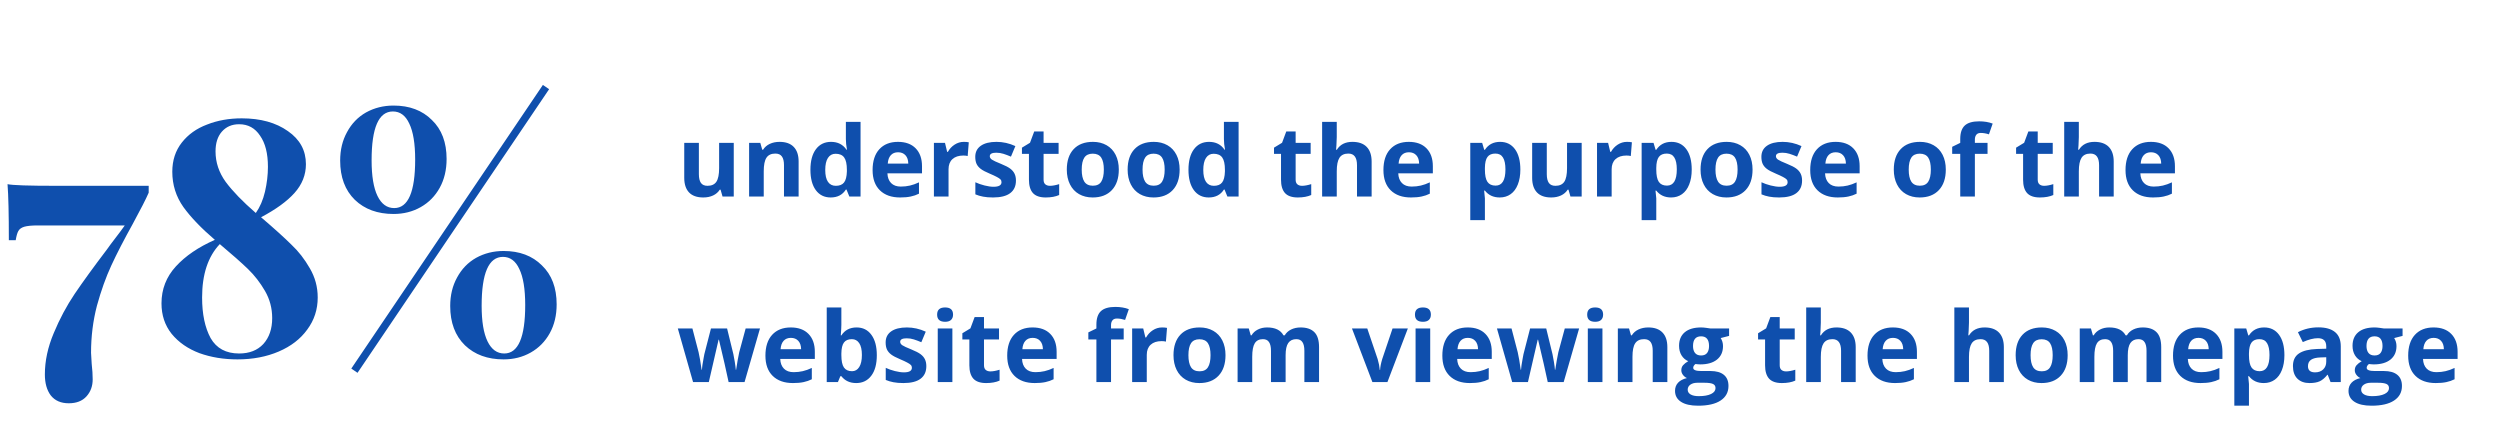 <svg width="458" height="80" viewBox="0 0 458 80" fill="none" xmlns="http://www.w3.org/2000/svg">
<path d="M27.24 35.3C26.76 36.42 25.78 38.34 24.3 41.06C22.7 43.94 21.4 46.46 20.4 48.62C19.4 50.78 18.52 53.24 17.76 56C17.04 58.76 16.68 61.64 16.68 64.64L16.8 66.68C16.92 67.72 16.98 68.66 16.98 69.5C16.98 70.74 16.6 71.78 15.84 72.62C15.08 73.46 14 73.88 12.6 73.88C11.16 73.88 10.06 73.4 9.3 72.44C8.58 71.48 8.22 70.2 8.22 68.6C8.22 66.12 8.76 63.6 9.84 61.04C10.92 58.44 12.2 56.04 13.68 53.84C15.2 51.6 17.16 48.9 19.56 45.74C20.04 45.06 20.56 44.36 21.12 43.64C21.68 42.92 22.26 42.14 22.86 41.3H6.9C5.82 41.3 5 41.38 4.44 41.54C3.92 41.7 3.56 41.96 3.36 42.32C3.16 42.68 3 43.24 2.88 44H1.62C1.62 39.2 1.54 35.78 1.38 33.74C2.26 33.94 5.24 34.04 10.32 34.04H27.24V35.3ZM47.825 39.8C50.305 41.92 52.165 43.6 53.405 44.84C54.685 46.04 55.805 47.48 56.765 49.16C57.725 50.8 58.205 52.58 58.205 54.5C58.205 56.7 57.565 58.66 56.285 60.38C55.045 62.1 53.305 63.44 51.065 64.4C48.825 65.36 46.305 65.84 43.505 65.84C40.985 65.84 38.665 65.46 36.545 64.7C34.425 63.9 32.725 62.72 31.445 61.16C30.205 59.6 29.585 57.74 29.585 55.58C29.585 52.98 30.465 50.72 32.225 48.8C33.985 46.88 36.365 45.26 39.365 43.94C36.885 41.82 34.965 39.82 33.605 37.94C32.245 36.02 31.565 33.86 31.565 31.46C31.565 29.38 32.145 27.6 33.305 26.12C34.465 24.64 36.005 23.54 37.925 22.82C39.845 22.06 41.965 21.68 44.285 21.68C47.725 21.68 50.545 22.46 52.745 24.02C54.945 25.54 56.045 27.56 56.045 30.08C56.045 32.04 55.345 33.8 53.945 35.36C52.585 36.88 50.545 38.36 47.825 39.8ZM43.805 22.76C42.485 22.76 41.425 23.22 40.625 24.14C39.865 25.02 39.485 26.22 39.485 27.74C39.485 29.74 40.105 31.6 41.345 33.32C42.625 35.04 44.465 36.94 46.865 39.02C47.625 37.94 48.185 36.64 48.545 35.12C48.905 33.56 49.085 32.04 49.085 30.56C49.085 28.12 48.605 26.22 47.645 24.86C46.725 23.46 45.445 22.76 43.805 22.76ZM43.805 64.76C45.685 64.76 47.165 64.18 48.245 63.02C49.325 61.82 49.865 60.24 49.865 58.28C49.865 56.48 49.425 54.82 48.545 53.3C47.665 51.78 46.625 50.44 45.425 49.28C44.225 48.12 42.505 46.6 40.265 44.72C38.105 47 37.025 50.26 37.025 54.5C37.025 57.54 37.545 60.02 38.585 61.94C39.665 63.82 41.405 64.76 43.805 64.76ZM100.598 16.34L65.498 68.3L64.358 67.52L99.457 15.56L100.598 16.34ZM72.097 19.34C75.017 19.34 77.358 20.22 79.118 21.98C80.918 23.7 81.817 26.08 81.817 29.12C81.817 31.12 81.397 32.88 80.558 34.4C79.718 35.92 78.558 37.1 77.078 37.94C75.597 38.78 73.938 39.2 72.097 39.2C69.177 39.2 66.817 38.34 65.017 36.62C63.218 34.86 62.318 32.46 62.318 29.42C62.318 27.46 62.737 25.72 63.578 24.2C64.418 22.64 65.578 21.44 67.058 20.6C68.578 19.76 70.257 19.34 72.097 19.34ZM71.978 20.42C69.377 20.42 68.078 23.4 68.078 29.36C68.078 32.24 68.438 34.42 69.157 35.9C69.877 37.38 70.897 38.12 72.218 38.12C74.778 38.12 76.058 35.16 76.058 29.24C76.058 26.32 75.698 24.12 74.978 22.64C74.297 21.16 73.297 20.42 71.978 20.42ZM92.257 45.98C95.177 45.98 97.517 46.86 99.278 48.62C101.078 50.34 101.978 52.72 101.978 55.76C101.978 57.76 101.558 59.52 100.718 61.04C99.877 62.56 98.718 63.74 97.237 64.58C95.757 65.42 94.097 65.84 92.257 65.84C89.338 65.84 86.978 64.98 85.177 63.26C83.377 61.5 82.478 59.1 82.478 56.06C82.478 54.1 82.897 52.36 83.737 50.84C84.578 49.28 85.737 48.08 87.218 47.24C88.737 46.4 90.418 45.98 92.257 45.98ZM92.138 47.06C89.537 47.06 88.237 50.04 88.237 56C88.237 58.88 88.597 61.06 89.317 62.54C90.037 64.02 91.058 64.76 92.377 64.76C94.938 64.76 96.218 61.8 96.218 55.88C96.218 52.96 95.858 50.76 95.138 49.28C94.457 47.8 93.457 47.06 92.138 47.06Z" fill="#0F4FAD"/>
<path d="M132.367 36L132.007 34.743H131.866C131.579 35.2 131.172 35.555 130.645 35.807C130.117 36.053 129.517 36.176 128.843 36.176C127.688 36.176 126.818 35.868 126.232 35.253C125.646 34.632 125.354 33.741 125.354 32.581V26.174H128.034V31.913C128.034 32.622 128.16 33.155 128.412 33.513C128.664 33.864 129.065 34.04 129.616 34.04C130.366 34.04 130.908 33.791 131.242 33.293C131.576 32.789 131.743 31.957 131.743 30.797V26.174H134.424V36H132.367ZM146.307 36H143.626V30.261C143.626 29.552 143.5 29.021 143.248 28.67C142.996 28.312 142.595 28.134 142.044 28.134C141.294 28.134 140.752 28.386 140.418 28.89C140.084 29.388 139.917 30.217 139.917 31.377V36H137.236V26.174H139.284L139.645 27.431H139.794C140.093 26.956 140.503 26.599 141.024 26.358C141.552 26.112 142.149 25.989 142.817 25.989C143.96 25.989 144.827 26.3 145.419 26.921C146.011 27.536 146.307 28.427 146.307 29.593V36ZM152.178 36.176C151.023 36.176 150.115 35.727 149.453 34.831C148.797 33.935 148.469 32.692 148.469 31.105C148.469 29.493 148.803 28.239 149.471 27.343C150.145 26.44 151.07 25.989 152.248 25.989C153.484 25.989 154.428 26.47 155.078 27.431H155.166C155.031 26.698 154.964 26.045 154.964 25.471V22.324H157.653V36H155.597L155.078 34.726H154.964C154.354 35.692 153.426 36.176 152.178 36.176ZM153.118 34.04C153.804 34.04 154.305 33.841 154.621 33.442C154.943 33.044 155.119 32.367 155.148 31.412V31.122C155.148 30.067 154.984 29.311 154.656 28.855C154.334 28.398 153.807 28.169 153.074 28.169C152.477 28.169 152.011 28.424 151.677 28.934C151.349 29.438 151.185 30.173 151.185 31.14C151.185 32.106 151.352 32.833 151.686 33.319C152.02 33.8 152.497 34.04 153.118 34.04ZM164.526 27.896C163.958 27.896 163.513 28.078 163.19 28.441C162.868 28.799 162.684 29.309 162.637 29.971H166.398C166.387 29.309 166.214 28.799 165.88 28.441C165.546 28.078 165.095 27.896 164.526 27.896ZM164.904 36.176C163.322 36.176 162.086 35.739 161.195 34.866C160.305 33.993 159.859 32.757 159.859 31.157C159.859 29.511 160.27 28.239 161.09 27.343C161.916 26.44 163.056 25.989 164.509 25.989C165.897 25.989 166.979 26.385 167.752 27.176C168.525 27.967 168.912 29.06 168.912 30.454V31.755H162.575C162.604 32.517 162.83 33.111 163.252 33.539C163.674 33.967 164.266 34.181 165.027 34.181C165.619 34.181 166.179 34.119 166.706 33.996C167.233 33.873 167.784 33.677 168.358 33.407V35.481C167.89 35.716 167.389 35.889 166.855 36C166.322 36.117 165.672 36.176 164.904 36.176ZM176.576 25.989C176.939 25.989 177.241 26.016 177.481 26.068L177.279 28.582C177.062 28.523 176.799 28.494 176.488 28.494C175.633 28.494 174.965 28.714 174.484 29.153C174.01 29.593 173.772 30.208 173.772 30.999V36H171.092V26.174H173.122L173.518 27.826H173.649C173.954 27.275 174.364 26.833 174.88 26.499C175.401 26.159 175.967 25.989 176.576 25.989ZM186.121 33.082C186.121 34.09 185.77 34.857 185.066 35.385C184.369 35.912 183.323 36.176 181.929 36.176C181.214 36.176 180.604 36.126 180.101 36.026C179.597 35.933 179.125 35.792 178.686 35.605V33.39C179.184 33.624 179.743 33.82 180.364 33.978C180.991 34.137 181.542 34.216 182.017 34.216C182.989 34.216 183.476 33.935 183.476 33.372C183.476 33.161 183.411 32.991 183.282 32.862C183.153 32.727 182.931 32.578 182.614 32.414C182.298 32.244 181.876 32.048 181.349 31.825C180.593 31.509 180.036 31.216 179.679 30.946C179.327 30.677 179.069 30.369 178.905 30.023C178.747 29.672 178.668 29.241 178.668 28.731C178.668 27.858 179.005 27.185 179.679 26.71C180.358 26.23 181.319 25.989 182.562 25.989C183.745 25.989 184.896 26.247 186.016 26.763L185.207 28.696C184.715 28.485 184.255 28.312 183.827 28.178C183.399 28.043 182.963 27.976 182.518 27.976C181.727 27.976 181.331 28.189 181.331 28.617C181.331 28.857 181.457 29.065 181.709 29.241C181.967 29.417 182.526 29.678 183.388 30.023C184.155 30.334 184.718 30.624 185.075 30.894C185.433 31.163 185.696 31.474 185.866 31.825C186.036 32.177 186.121 32.596 186.121 33.082ZM192.353 34.04C192.821 34.04 193.384 33.938 194.04 33.732V35.727C193.372 36.026 192.552 36.176 191.579 36.176C190.507 36.176 189.725 35.906 189.232 35.367C188.746 34.822 188.503 34.008 188.503 32.924V28.186H187.22V27.053L188.696 26.156L189.47 24.082H191.184V26.174H193.935V28.186H191.184V32.924C191.184 33.305 191.289 33.586 191.5 33.768C191.717 33.949 192.001 34.04 192.353 34.04ZM198.171 31.069C198.171 32.042 198.329 32.777 198.646 33.275C198.968 33.773 199.489 34.023 200.21 34.023C200.925 34.023 201.438 33.776 201.748 33.284C202.064 32.786 202.223 32.048 202.223 31.069C202.223 30.097 202.064 29.367 201.748 28.881C201.432 28.395 200.913 28.151 200.192 28.151C199.478 28.151 198.962 28.395 198.646 28.881C198.329 29.361 198.171 30.091 198.171 31.069ZM204.965 31.069C204.965 32.669 204.543 33.92 203.699 34.822C202.855 35.725 201.681 36.176 200.175 36.176C199.231 36.176 198.399 35.971 197.679 35.56C196.958 35.145 196.404 34.55 196.018 33.776C195.631 33.003 195.438 32.101 195.438 31.069C195.438 29.464 195.856 28.216 196.694 27.325C197.532 26.435 198.71 25.989 200.228 25.989C201.171 25.989 202.003 26.194 202.724 26.605C203.444 27.015 203.998 27.604 204.385 28.371C204.771 29.139 204.965 30.038 204.965 31.069ZM209.315 31.069C209.315 32.042 209.474 32.777 209.79 33.275C210.112 33.773 210.634 34.023 211.354 34.023C212.069 34.023 212.582 33.776 212.893 33.284C213.209 32.786 213.367 32.048 213.367 31.069C213.367 30.097 213.209 29.367 212.893 28.881C212.576 28.395 212.058 28.151 211.337 28.151C210.622 28.151 210.106 28.395 209.79 28.881C209.474 29.361 209.315 30.091 209.315 31.069ZM216.109 31.069C216.109 32.669 215.688 33.92 214.844 34.822C214 35.725 212.825 36.176 211.319 36.176C210.376 36.176 209.544 35.971 208.823 35.56C208.103 35.145 207.549 34.55 207.162 33.776C206.775 33.003 206.582 32.101 206.582 31.069C206.582 29.464 207.001 28.216 207.839 27.325C208.677 26.435 209.854 25.989 211.372 25.989C212.315 25.989 213.147 26.194 213.868 26.605C214.589 27.015 215.143 27.604 215.529 28.371C215.916 29.139 216.109 30.038 216.109 31.069ZM221.436 36.176C220.281 36.176 219.373 35.727 218.711 34.831C218.055 33.935 217.727 32.692 217.727 31.105C217.727 29.493 218.061 28.239 218.729 27.343C219.402 26.44 220.328 25.989 221.506 25.989C222.742 25.989 223.686 26.47 224.336 27.431H224.424C224.289 26.698 224.222 26.045 224.222 25.471V22.324H226.911V36H224.854L224.336 34.726H224.222C223.612 35.692 222.684 36.176 221.436 36.176ZM222.376 34.04C223.062 34.04 223.562 33.841 223.879 33.442C224.201 33.044 224.377 32.367 224.406 31.412V31.122C224.406 30.067 224.242 29.311 223.914 28.855C223.592 28.398 223.064 28.169 222.332 28.169C221.734 28.169 221.269 28.424 220.935 28.934C220.606 29.438 220.442 30.173 220.442 31.14C220.442 32.106 220.609 32.833 220.943 33.319C221.277 33.8 221.755 34.04 222.376 34.04ZM238.53 34.04C238.999 34.04 239.562 33.938 240.218 33.732V35.727C239.55 36.026 238.729 36.176 237.757 36.176C236.685 36.176 235.902 35.906 235.41 35.367C234.924 34.822 234.681 34.008 234.681 32.924V28.186H233.397V27.053L234.874 26.156L235.647 24.082H237.361V26.174H240.112V28.186H237.361V32.924C237.361 33.305 237.467 33.586 237.678 33.768C237.895 33.949 238.179 34.04 238.53 34.04ZM251.283 36H248.603V30.261C248.603 28.843 248.075 28.134 247.021 28.134C246.271 28.134 245.729 28.389 245.395 28.898C245.061 29.408 244.894 30.234 244.894 31.377V36H242.213V22.324H244.894V25.11C244.894 25.327 244.873 25.837 244.832 26.64L244.771 27.431H244.911C245.509 26.47 246.458 25.989 247.759 25.989C248.913 25.989 249.789 26.3 250.387 26.921C250.984 27.542 251.283 28.433 251.283 29.593V36ZM258.112 27.896C257.544 27.896 257.099 28.078 256.776 28.441C256.454 28.799 256.27 29.309 256.223 29.971H259.984C259.973 29.309 259.8 28.799 259.466 28.441C259.132 28.078 258.681 27.896 258.112 27.896ZM258.49 36.176C256.908 36.176 255.672 35.739 254.781 34.866C253.891 33.993 253.445 32.757 253.445 31.157C253.445 29.511 253.855 28.239 254.676 27.343C255.502 26.44 256.642 25.989 258.095 25.989C259.483 25.989 260.564 26.385 261.338 27.176C262.111 27.967 262.498 29.06 262.498 30.454V31.755H256.161C256.19 32.517 256.416 33.111 256.838 33.539C257.26 33.967 257.852 34.181 258.613 34.181C259.205 34.181 259.765 34.119 260.292 33.996C260.819 33.873 261.37 33.677 261.944 33.407V35.481C261.476 35.716 260.975 35.889 260.441 36C259.908 36.117 259.258 36.176 258.49 36.176ZM274.75 36.176C273.596 36.176 272.69 35.757 272.034 34.919H271.894C271.987 35.739 272.034 36.214 272.034 36.343V40.324H269.354V26.174H271.533L271.911 27.448H272.034C272.661 26.476 273.59 25.989 274.82 25.989C275.98 25.989 276.889 26.438 277.545 27.334C278.201 28.23 278.529 29.476 278.529 31.069C278.529 32.118 278.374 33.029 278.063 33.803C277.759 34.576 277.322 35.165 276.754 35.569C276.186 35.974 275.518 36.176 274.75 36.176ZM273.959 28.134C273.297 28.134 272.813 28.339 272.509 28.749C272.204 29.153 272.046 29.824 272.034 30.762V31.052C272.034 32.106 272.189 32.862 272.5 33.319C272.816 33.776 273.314 34.005 273.994 34.005C275.195 34.005 275.796 33.015 275.796 31.034C275.796 30.067 275.646 29.344 275.348 28.863C275.055 28.377 274.592 28.134 273.959 28.134ZM287.705 36L287.345 34.743H287.204C286.917 35.2 286.51 35.555 285.982 35.807C285.455 36.053 284.854 36.176 284.181 36.176C283.026 36.176 282.156 35.868 281.57 35.253C280.984 34.632 280.691 33.741 280.691 32.581V26.174H283.372V31.913C283.372 32.622 283.498 33.155 283.75 33.513C284.002 33.864 284.403 34.04 284.954 34.04C285.704 34.04 286.246 33.791 286.58 33.293C286.914 32.789 287.081 31.957 287.081 30.797V26.174H289.762V36H287.705ZM298.059 25.989C298.422 25.989 298.724 26.016 298.964 26.068L298.762 28.582C298.545 28.523 298.281 28.494 297.971 28.494C297.115 28.494 296.447 28.714 295.967 29.153C295.492 29.593 295.255 30.208 295.255 30.999V36H292.574V26.174H294.604L295 27.826H295.132C295.437 27.275 295.847 26.833 296.362 26.499C296.884 26.159 297.449 25.989 298.059 25.989ZM306.145 36.176C304.99 36.176 304.085 35.757 303.429 34.919H303.288C303.382 35.739 303.429 36.214 303.429 36.343V40.324H300.748V26.174H302.928L303.306 27.448H303.429C304.056 26.476 304.984 25.989 306.215 25.989C307.375 25.989 308.283 26.438 308.939 27.334C309.596 28.23 309.924 29.476 309.924 31.069C309.924 32.118 309.769 33.029 309.458 33.803C309.153 34.576 308.717 35.165 308.148 35.569C307.58 35.974 306.912 36.176 306.145 36.176ZM305.354 28.134C304.691 28.134 304.208 28.339 303.903 28.749C303.599 29.153 303.44 29.824 303.429 30.762V31.052C303.429 32.106 303.584 32.862 303.895 33.319C304.211 33.776 304.709 34.005 305.389 34.005C306.59 34.005 307.19 33.015 307.19 31.034C307.19 30.067 307.041 29.344 306.742 28.863C306.449 28.377 305.986 28.134 305.354 28.134ZM314.274 31.069C314.274 32.042 314.433 32.777 314.749 33.275C315.071 33.773 315.593 34.023 316.313 34.023C317.028 34.023 317.541 33.776 317.852 33.284C318.168 32.786 318.326 32.048 318.326 31.069C318.326 30.097 318.168 29.367 317.852 28.881C317.535 28.395 317.017 28.151 316.296 28.151C315.581 28.151 315.065 28.395 314.749 28.881C314.433 29.361 314.274 30.091 314.274 31.069ZM321.068 31.069C321.068 32.669 320.646 33.92 319.803 34.822C318.959 35.725 317.784 36.176 316.278 36.176C315.335 36.176 314.503 35.971 313.782 35.56C313.062 35.145 312.508 34.55 312.121 33.776C311.734 33.003 311.541 32.101 311.541 31.069C311.541 29.464 311.96 28.216 312.798 27.325C313.636 26.435 314.813 25.989 316.331 25.989C317.274 25.989 318.106 26.194 318.827 26.605C319.548 27.015 320.102 27.604 320.488 28.371C320.875 29.139 321.068 30.038 321.068 31.069ZM330.139 33.082C330.139 34.09 329.787 34.857 329.084 35.385C328.387 35.912 327.341 36.176 325.946 36.176C325.231 36.176 324.622 36.126 324.118 36.026C323.614 35.933 323.143 35.792 322.703 35.605V33.39C323.201 33.624 323.761 33.82 324.382 33.978C325.009 34.137 325.56 34.216 326.034 34.216C327.007 34.216 327.493 33.935 327.493 33.372C327.493 33.161 327.429 32.991 327.3 32.862C327.171 32.727 326.948 32.578 326.632 32.414C326.315 32.244 325.894 32.048 325.366 31.825C324.61 31.509 324.054 31.216 323.696 30.946C323.345 30.677 323.087 30.369 322.923 30.023C322.765 29.672 322.686 29.241 322.686 28.731C322.686 27.858 323.022 27.185 323.696 26.71C324.376 26.23 325.337 25.989 326.579 25.989C327.763 25.989 328.914 26.247 330.033 26.763L329.225 28.696C328.732 28.485 328.272 28.312 327.845 28.178C327.417 28.043 326.98 27.976 326.535 27.976C325.744 27.976 325.349 28.189 325.349 28.617C325.349 28.857 325.475 29.065 325.727 29.241C325.984 29.417 326.544 29.678 327.405 30.023C328.173 30.334 328.735 30.624 329.093 30.894C329.45 31.163 329.714 31.474 329.884 31.825C330.054 32.177 330.139 32.596 330.139 33.082ZM336.3 27.896C335.731 27.896 335.286 28.078 334.964 28.441C334.642 28.799 334.457 29.309 334.41 29.971H338.172C338.16 29.309 337.987 28.799 337.653 28.441C337.319 28.078 336.868 27.896 336.3 27.896ZM336.678 36.176C335.096 36.176 333.859 35.739 332.969 34.866C332.078 33.993 331.633 32.757 331.633 31.157C331.633 29.511 332.043 28.239 332.863 27.343C333.689 26.44 334.829 25.989 336.282 25.989C337.671 25.989 338.752 26.385 339.525 27.176C340.299 27.967 340.686 29.06 340.686 30.454V31.755H334.349C334.378 32.517 334.604 33.111 335.025 33.539C335.447 33.967 336.039 34.181 336.801 34.181C337.393 34.181 337.952 34.119 338.479 33.996C339.007 33.873 339.558 33.677 340.132 33.407V35.481C339.663 35.716 339.162 35.889 338.629 36C338.096 36.117 337.445 36.176 336.678 36.176ZM349.677 31.069C349.677 32.042 349.835 32.777 350.151 33.275C350.474 33.773 350.995 34.023 351.716 34.023C352.431 34.023 352.943 33.776 353.254 33.284C353.57 32.786 353.729 32.048 353.729 31.069C353.729 30.097 353.57 29.367 353.254 28.881C352.938 28.395 352.419 28.151 351.698 28.151C350.983 28.151 350.468 28.395 350.151 28.881C349.835 29.361 349.677 30.091 349.677 31.069ZM356.471 31.069C356.471 32.669 356.049 33.92 355.205 34.822C354.361 35.725 353.187 36.176 351.681 36.176C350.737 36.176 349.905 35.971 349.185 35.56C348.464 35.145 347.91 34.55 347.523 33.776C347.137 33.003 346.943 32.101 346.943 31.069C346.943 29.464 347.362 28.216 348.2 27.325C349.038 26.435 350.216 25.989 351.733 25.989C352.677 25.989 353.509 26.194 354.229 26.605C354.95 27.015 355.504 27.604 355.891 28.371C356.277 29.139 356.471 30.038 356.471 31.069ZM364.117 28.186H361.797V36H359.116V28.186H357.64V26.895L359.116 26.174V25.453C359.116 24.334 359.392 23.517 359.942 23.001C360.493 22.485 361.375 22.227 362.588 22.227C363.514 22.227 364.337 22.365 365.058 22.641L364.372 24.609C363.833 24.439 363.335 24.355 362.878 24.355C362.497 24.355 362.222 24.469 362.052 24.697C361.882 24.92 361.797 25.207 361.797 25.559V26.174H364.117V28.186ZM374.479 34.04C374.948 34.04 375.511 33.938 376.167 33.732V35.727C375.499 36.026 374.679 36.176 373.706 36.176C372.634 36.176 371.852 35.906 371.359 35.367C370.873 34.822 370.63 34.008 370.63 32.924V28.186H369.347V27.053L370.823 26.156L371.597 24.082H373.311V26.174H376.062V28.186H373.311V32.924C373.311 33.305 373.416 33.586 373.627 33.768C373.844 33.949 374.128 34.04 374.479 34.04ZM387.232 36H384.552V30.261C384.552 28.843 384.024 28.134 382.97 28.134C382.22 28.134 381.678 28.389 381.344 28.898C381.01 29.408 380.843 30.234 380.843 31.377V36H378.162V22.324H380.843V25.11C380.843 25.327 380.822 25.837 380.781 26.64L380.72 27.431H380.86C381.458 26.47 382.407 25.989 383.708 25.989C384.862 25.989 385.738 26.3 386.336 26.921C386.934 27.542 387.232 28.433 387.232 29.593V36ZM394.062 27.896C393.493 27.896 393.048 28.078 392.726 28.441C392.403 28.799 392.219 29.309 392.172 29.971H395.934C395.922 29.309 395.749 28.799 395.415 28.441C395.081 28.078 394.63 27.896 394.062 27.896ZM394.439 36.176C392.857 36.176 391.621 35.739 390.73 34.866C389.84 33.993 389.395 32.757 389.395 31.157C389.395 29.511 389.805 28.239 390.625 27.343C391.451 26.44 392.591 25.989 394.044 25.989C395.433 25.989 396.514 26.385 397.287 27.176C398.061 27.967 398.447 29.06 398.447 30.454V31.755H392.11C392.14 32.517 392.365 33.111 392.787 33.539C393.209 33.967 393.801 34.181 394.562 34.181C395.154 34.181 395.714 34.119 396.241 33.996C396.769 33.873 397.319 33.677 397.894 33.407V35.481C397.425 35.716 396.924 35.889 396.391 36C395.857 36.117 395.207 36.176 394.439 36.176ZM133.483 70L132.728 66.564L131.708 62.222H131.646L129.854 70H126.971L124.176 60.174H126.848L127.981 64.524C128.163 65.304 128.348 66.379 128.535 67.75H128.588C128.611 67.305 128.714 66.599 128.896 65.632L129.036 64.885L130.249 60.174H133.202L134.354 64.885C134.377 65.014 134.412 65.204 134.459 65.456C134.512 65.708 134.562 65.978 134.608 66.265C134.655 66.546 134.696 66.824 134.731 67.1C134.772 67.369 134.796 67.586 134.802 67.75H134.854C134.907 67.328 135.001 66.751 135.136 66.019C135.271 65.28 135.367 64.782 135.426 64.524L136.604 60.174H139.231L136.401 70H133.483ZM144.892 61.897C144.323 61.897 143.878 62.078 143.556 62.441C143.233 62.799 143.049 63.309 143.002 63.971H146.764C146.752 63.309 146.579 62.799 146.245 62.441C145.911 62.078 145.46 61.897 144.892 61.897ZM145.27 70.176C143.688 70.176 142.451 69.739 141.561 68.866C140.67 67.993 140.225 66.757 140.225 65.157C140.225 63.511 140.635 62.239 141.455 61.343C142.281 60.44 143.421 59.989 144.874 59.989C146.263 59.989 147.344 60.385 148.117 61.176C148.891 61.967 149.277 63.06 149.277 64.454V65.755H142.94C142.97 66.517 143.195 67.111 143.617 67.539C144.039 67.967 144.631 68.181 145.393 68.181C145.984 68.181 146.544 68.119 147.071 67.996C147.599 67.873 148.149 67.677 148.724 67.407V69.481C148.255 69.716 147.754 69.889 147.221 70C146.688 70.117 146.037 70.176 145.27 70.176ZM156.924 59.989C158.084 59.989 158.992 60.443 159.648 61.352C160.305 62.254 160.633 63.493 160.633 65.069C160.633 66.692 160.293 67.949 159.613 68.84C158.939 69.731 158.02 70.176 156.854 70.176C155.699 70.176 154.794 69.757 154.138 68.919H153.953L153.505 70H151.457V56.324H154.138V59.506C154.138 59.91 154.103 60.558 154.032 61.448H154.138C154.765 60.476 155.693 59.989 156.924 59.989ZM156.062 62.134C155.4 62.134 154.917 62.339 154.612 62.749C154.308 63.153 154.149 63.824 154.138 64.762V65.052C154.138 66.106 154.293 66.862 154.604 67.319C154.92 67.776 155.418 68.005 156.098 68.005C156.648 68.005 157.085 67.753 157.407 67.249C157.735 66.739 157.899 66.001 157.899 65.034C157.899 64.067 157.735 63.344 157.407 62.863C157.079 62.377 156.631 62.134 156.062 62.134ZM169.703 67.082C169.703 68.09 169.352 68.857 168.648 69.385C167.951 69.912 166.905 70.176 165.511 70.176C164.796 70.176 164.187 70.126 163.683 70.026C163.179 69.933 162.707 69.792 162.268 69.605V67.39C162.766 67.624 163.325 67.82 163.946 67.978C164.573 68.137 165.124 68.216 165.599 68.216C166.571 68.216 167.058 67.935 167.058 67.372C167.058 67.161 166.993 66.991 166.864 66.862C166.735 66.728 166.513 66.578 166.196 66.414C165.88 66.244 165.458 66.048 164.931 65.825C164.175 65.509 163.618 65.216 163.261 64.946C162.909 64.677 162.651 64.369 162.487 64.023C162.329 63.672 162.25 63.241 162.25 62.731C162.25 61.858 162.587 61.185 163.261 60.71C163.94 60.23 164.901 59.989 166.144 59.989C167.327 59.989 168.479 60.247 169.598 60.763L168.789 62.696C168.297 62.485 167.837 62.312 167.409 62.178C166.981 62.043 166.545 61.976 166.1 61.976C165.309 61.976 164.913 62.19 164.913 62.617C164.913 62.857 165.039 63.065 165.291 63.241C165.549 63.417 166.108 63.678 166.97 64.023C167.737 64.334 168.3 64.624 168.657 64.894C169.015 65.163 169.278 65.474 169.448 65.825C169.618 66.177 169.703 66.596 169.703 67.082ZM171.681 57.634C171.681 56.761 172.167 56.324 173.14 56.324C174.112 56.324 174.599 56.761 174.599 57.634C174.599 58.05 174.476 58.375 174.229 58.609C173.989 58.838 173.626 58.952 173.14 58.952C172.167 58.952 171.681 58.513 171.681 57.634ZM174.476 70H171.795V60.174H174.476V70ZM181.437 68.04C181.905 68.04 182.468 67.938 183.124 67.732V69.728C182.456 70.026 181.636 70.176 180.663 70.176C179.591 70.176 178.809 69.906 178.316 69.367C177.83 68.822 177.587 68.008 177.587 66.924V62.187H176.304V61.053L177.78 60.156L178.554 58.082H180.268V60.174H183.019V62.187H180.268V66.924C180.268 67.305 180.373 67.586 180.584 67.768C180.801 67.949 181.085 68.04 181.437 68.04ZM189.188 61.897C188.62 61.897 188.175 62.078 187.853 62.441C187.53 62.799 187.346 63.309 187.299 63.971H191.061C191.049 63.309 190.876 62.799 190.542 62.441C190.208 62.078 189.757 61.897 189.188 61.897ZM189.566 70.176C187.984 70.176 186.748 69.739 185.857 68.866C184.967 67.993 184.521 66.757 184.521 65.157C184.521 63.511 184.932 62.239 185.752 61.343C186.578 60.44 187.718 59.989 189.171 59.989C190.56 59.989 191.641 60.385 192.414 61.176C193.188 61.967 193.574 63.06 193.574 64.454V65.755H187.237C187.267 66.517 187.492 67.111 187.914 67.539C188.336 67.967 188.928 68.181 189.689 68.181C190.281 68.181 190.841 68.119 191.368 67.996C191.896 67.873 192.446 67.677 193.021 67.407V69.481C192.552 69.716 192.051 69.889 191.518 70C190.984 70.117 190.334 70.176 189.566 70.176ZM205.861 62.187H203.541V70H200.86V62.187H199.384V60.895L200.86 60.174V59.453C200.86 58.334 201.136 57.517 201.687 57.001C202.237 56.485 203.119 56.227 204.332 56.227C205.258 56.227 206.081 56.365 206.802 56.641L206.116 58.609C205.577 58.44 205.079 58.355 204.622 58.355C204.241 58.355 203.966 58.469 203.796 58.697C203.626 58.92 203.541 59.207 203.541 59.559V60.174H205.861V62.187ZM212.893 59.989C213.256 59.989 213.558 60.016 213.798 60.068L213.596 62.582C213.379 62.523 213.115 62.494 212.805 62.494C211.949 62.494 211.281 62.714 210.801 63.153C210.326 63.593 210.089 64.208 210.089 64.999V70H207.408V60.174H209.438L209.834 61.826H209.966C210.271 61.275 210.681 60.833 211.196 60.499C211.718 60.159 212.283 59.989 212.893 59.989ZM217.718 65.069C217.718 66.042 217.876 66.777 218.192 67.275C218.515 67.773 219.036 68.022 219.757 68.022C220.472 68.022 220.984 67.776 221.295 67.284C221.611 66.786 221.77 66.048 221.77 65.069C221.77 64.097 221.611 63.367 221.295 62.881C220.979 62.395 220.46 62.151 219.739 62.151C219.024 62.151 218.509 62.395 218.192 62.881C217.876 63.361 217.718 64.091 217.718 65.069ZM224.512 65.069C224.512 66.669 224.09 67.92 223.246 68.822C222.402 69.725 221.228 70.176 219.722 70.176C218.778 70.176 217.946 69.971 217.226 69.561C216.505 69.144 215.951 68.55 215.564 67.776C215.178 67.003 214.984 66.101 214.984 65.069C214.984 63.464 215.403 62.216 216.241 61.325C217.079 60.435 218.257 59.989 219.774 59.989C220.718 59.989 221.55 60.194 222.271 60.605C222.991 61.015 223.545 61.603 223.932 62.371C224.318 63.139 224.512 64.038 224.512 65.069ZM235.524 70H232.844V64.261C232.844 63.552 232.724 63.022 232.483 62.67C232.249 62.312 231.877 62.134 231.367 62.134C230.682 62.134 230.184 62.386 229.873 62.89C229.562 63.394 229.407 64.223 229.407 65.377V70H226.727V60.174H228.774L229.135 61.431H229.284C229.548 60.98 229.929 60.628 230.427 60.376C230.925 60.118 231.496 59.989 232.141 59.989C233.611 59.989 234.607 60.47 235.129 61.431H235.366C235.63 60.974 236.017 60.619 236.526 60.367C237.042 60.115 237.622 59.989 238.267 59.989C239.38 59.989 240.221 60.276 240.789 60.851C241.363 61.419 241.65 62.333 241.65 63.593V70H238.961V64.261C238.961 63.552 238.841 63.022 238.601 62.67C238.366 62.312 237.994 62.134 237.484 62.134C236.828 62.134 236.336 62.368 236.008 62.837C235.686 63.306 235.524 64.05 235.524 65.069V70ZM251.424 70L247.68 60.174H250.483L252.382 65.772C252.593 66.481 252.725 67.152 252.777 67.785H252.83C252.859 67.223 252.991 66.552 253.226 65.772L255.115 60.174H257.919L254.175 70H251.424ZM259.22 57.634C259.22 56.761 259.706 56.324 260.679 56.324C261.651 56.324 262.138 56.761 262.138 57.634C262.138 58.05 262.015 58.375 261.769 58.609C261.528 58.838 261.165 58.952 260.679 58.952C259.706 58.952 259.22 58.513 259.22 57.634ZM262.015 70H259.334V60.174H262.015V70ZM268.905 61.897C268.337 61.897 267.892 62.078 267.569 62.441C267.247 62.799 267.062 63.309 267.016 63.971H270.777C270.766 63.309 270.593 62.799 270.259 62.441C269.925 62.078 269.474 61.897 268.905 61.897ZM269.283 70.176C267.701 70.176 266.465 69.739 265.574 68.866C264.684 67.993 264.238 66.757 264.238 65.157C264.238 63.511 264.648 62.239 265.469 61.343C266.295 60.44 267.435 59.989 268.888 59.989C270.276 59.989 271.357 60.385 272.131 61.176C272.904 61.967 273.291 63.06 273.291 64.454V65.755H266.954C266.983 66.517 267.209 67.111 267.631 67.539C268.053 67.967 268.645 68.181 269.406 68.181C269.998 68.181 270.558 68.119 271.085 67.996C271.612 67.873 272.163 67.677 272.737 67.407V69.481C272.269 69.716 271.768 69.889 271.234 70C270.701 70.117 270.051 70.176 269.283 70.176ZM283.548 70L282.792 66.564L281.772 62.222H281.711L279.918 70H277.035L274.24 60.174H276.912L278.046 64.524C278.228 65.304 278.412 66.379 278.6 67.75H278.652C278.676 67.305 278.778 66.599 278.96 65.632L279.101 64.885L280.313 60.174H283.267L284.418 64.885C284.441 65.014 284.477 65.204 284.523 65.456C284.576 65.708 284.626 65.978 284.673 66.265C284.72 66.546 284.761 66.824 284.796 67.1C284.837 67.369 284.86 67.586 284.866 67.75H284.919C284.972 67.328 285.065 66.751 285.2 66.019C285.335 65.28 285.432 64.782 285.49 64.524L286.668 60.174H289.296L286.466 70H283.548ZM290.772 57.634C290.772 56.761 291.259 56.324 292.231 56.324C293.204 56.324 293.69 56.761 293.69 57.634C293.69 58.05 293.567 58.375 293.321 58.609C293.081 58.838 292.718 58.952 292.231 58.952C291.259 58.952 290.772 58.513 290.772 57.634ZM293.567 70H290.887V60.174H293.567V70ZM305.459 70H302.778V64.261C302.778 63.552 302.652 63.022 302.4 62.67C302.148 62.312 301.747 62.134 301.196 62.134C300.446 62.134 299.904 62.386 299.57 62.89C299.236 63.388 299.069 64.217 299.069 65.377V70H296.389V60.174H298.437L298.797 61.431H298.946C299.245 60.956 299.655 60.599 300.177 60.358C300.704 60.112 301.302 59.989 301.97 59.989C303.112 59.989 303.979 60.3 304.571 60.921C305.163 61.536 305.459 62.427 305.459 63.593V70ZM316.771 60.174V61.536L315.232 61.932C315.514 62.371 315.654 62.863 315.654 63.408C315.654 64.463 315.285 65.286 314.547 65.878C313.814 66.464 312.795 66.757 311.488 66.757L311.005 66.731L310.609 66.686C310.334 66.897 310.196 67.132 310.196 67.39C310.196 67.776 310.688 67.97 311.673 67.97H313.343C314.421 67.97 315.241 68.201 315.804 68.664C316.372 69.127 316.656 69.807 316.656 70.703C316.656 71.852 316.176 72.742 315.215 73.375C314.26 74.008 312.886 74.324 311.093 74.324C309.722 74.324 308.673 74.084 307.946 73.603C307.226 73.129 306.865 72.461 306.865 71.6C306.865 71.008 307.05 70.513 307.419 70.114C307.788 69.716 308.33 69.432 309.045 69.262C308.77 69.144 308.529 68.954 308.324 68.69C308.119 68.421 308.017 68.137 308.017 67.838C308.017 67.463 308.125 67.152 308.342 66.906C308.559 66.654 308.872 66.408 309.282 66.168C308.767 65.945 308.356 65.588 308.052 65.096C307.753 64.603 307.604 64.023 307.604 63.355C307.604 62.283 307.952 61.454 308.649 60.868C309.347 60.282 310.343 59.989 311.638 59.989C311.913 59.989 312.238 60.016 312.613 60.068C312.994 60.115 313.237 60.15 313.343 60.174H316.771ZM309.186 71.389C309.186 71.758 309.361 72.048 309.713 72.259C310.07 72.47 310.568 72.575 311.207 72.575C312.168 72.575 312.921 72.443 313.466 72.18C314.011 71.916 314.283 71.556 314.283 71.099C314.283 70.73 314.122 70.475 313.8 70.334C313.478 70.193 312.979 70.123 312.306 70.123H310.917C310.425 70.123 310.012 70.237 309.678 70.466C309.35 70.7 309.186 71.008 309.186 71.389ZM310.161 63.391C310.161 63.924 310.281 64.346 310.521 64.656C310.768 64.967 311.14 65.122 311.638 65.122C312.142 65.122 312.511 64.967 312.745 64.656C312.979 64.346 313.097 63.924 313.097 63.391C313.097 62.207 312.61 61.615 311.638 61.615C310.653 61.615 310.161 62.207 310.161 63.391ZM327.212 68.04C327.681 68.04 328.243 67.938 328.899 67.732V69.728C328.231 70.026 327.411 70.176 326.438 70.176C325.366 70.176 324.584 69.906 324.092 69.367C323.605 68.822 323.362 68.008 323.362 66.924V62.187H322.079V61.053L323.556 60.156L324.329 58.082H326.043V60.174H328.794V62.187H326.043V66.924C326.043 67.305 326.148 67.586 326.359 67.768C326.576 67.949 326.86 68.04 327.212 68.04ZM339.965 70H337.284V64.261C337.284 62.843 336.757 62.134 335.702 62.134C334.952 62.134 334.41 62.389 334.076 62.898C333.742 63.408 333.575 64.234 333.575 65.377V70H330.895V56.324H333.575V59.11C333.575 59.327 333.555 59.837 333.514 60.64L333.452 61.431H333.593C334.19 60.47 335.14 59.989 336.44 59.989C337.595 59.989 338.471 60.3 339.068 60.921C339.666 61.542 339.965 62.433 339.965 63.593V70ZM346.794 61.897C346.226 61.897 345.78 62.078 345.458 62.441C345.136 62.799 344.951 63.309 344.904 63.971H348.666C348.654 63.309 348.481 62.799 348.147 62.441C347.813 62.078 347.362 61.897 346.794 61.897ZM347.172 70.176C345.59 70.176 344.354 69.739 343.463 68.866C342.572 67.993 342.127 66.757 342.127 65.157C342.127 63.511 342.537 62.239 343.357 61.343C344.184 60.44 345.323 59.989 346.776 59.989C348.165 59.989 349.246 60.385 350.02 61.176C350.793 61.967 351.18 63.06 351.18 64.454V65.755H344.843C344.872 66.517 345.098 67.111 345.52 67.539C345.941 67.967 346.533 68.181 347.295 68.181C347.887 68.181 348.446 68.119 348.974 67.996C349.501 67.873 350.052 67.677 350.626 67.407V69.481C350.157 69.716 349.656 69.889 349.123 70C348.59 70.117 347.939 70.176 347.172 70.176ZM367.105 70H364.425V64.261C364.425 62.843 363.897 62.134 362.843 62.134C362.093 62.134 361.551 62.389 361.217 62.898C360.883 63.408 360.716 64.234 360.716 65.377V70H358.035V56.324H360.716V59.11C360.716 59.327 360.695 59.837 360.654 60.64L360.593 61.431H360.733C361.331 60.47 362.28 59.989 363.581 59.989C364.735 59.989 365.611 60.3 366.209 60.921C366.807 61.542 367.105 62.433 367.105 63.593V70ZM372.001 65.069C372.001 66.042 372.159 66.777 372.476 67.275C372.798 67.773 373.319 68.022 374.04 68.022C374.755 68.022 375.268 67.776 375.578 67.284C375.895 66.786 376.053 66.048 376.053 65.069C376.053 64.097 375.895 63.367 375.578 62.881C375.262 62.395 374.743 62.151 374.022 62.151C373.308 62.151 372.792 62.395 372.476 62.881C372.159 63.361 372.001 64.091 372.001 65.069ZM378.795 65.069C378.795 66.669 378.373 67.92 377.529 68.822C376.686 69.725 375.511 70.176 374.005 70.176C373.062 70.176 372.229 69.971 371.509 69.561C370.788 69.144 370.234 68.55 369.848 67.776C369.461 67.003 369.268 66.101 369.268 65.069C369.268 63.464 369.687 62.216 370.524 61.325C371.362 60.435 372.54 59.989 374.058 59.989C375.001 59.989 375.833 60.194 376.554 60.605C377.274 61.015 377.828 61.603 378.215 62.371C378.602 63.139 378.795 64.038 378.795 65.069ZM389.808 70H387.127V64.261C387.127 63.552 387.007 63.022 386.767 62.67C386.532 62.312 386.16 62.134 385.65 62.134C384.965 62.134 384.467 62.386 384.156 62.89C383.846 63.394 383.69 64.223 383.69 65.377V70H381.01V60.174H383.058L383.418 61.431H383.567C383.831 60.98 384.212 60.628 384.71 60.376C385.208 60.118 385.779 59.989 386.424 59.989C387.895 59.989 388.891 60.47 389.412 61.431H389.649C389.913 60.974 390.3 60.619 390.81 60.367C391.325 60.115 391.905 59.989 392.55 59.989C393.663 59.989 394.504 60.276 395.072 60.851C395.646 61.419 395.934 62.333 395.934 63.593V70H393.244V64.261C393.244 63.552 393.124 63.022 392.884 62.67C392.649 62.312 392.277 62.134 391.768 62.134C391.111 62.134 390.619 62.368 390.291 62.837C389.969 63.306 389.808 64.05 389.808 65.069V70ZM402.763 61.897C402.194 61.897 401.749 62.078 401.427 62.441C401.104 62.799 400.92 63.309 400.873 63.971H404.635C404.623 63.309 404.45 62.799 404.116 62.441C403.782 62.078 403.331 61.897 402.763 61.897ZM403.141 70.176C401.559 70.176 400.322 69.739 399.432 68.866C398.541 67.993 398.096 66.757 398.096 65.157C398.096 63.511 398.506 62.239 399.326 61.343C400.152 60.44 401.292 59.989 402.745 59.989C404.134 59.989 405.215 60.385 405.988 61.176C406.762 61.967 407.148 63.06 407.148 64.454V65.755H400.812C400.841 66.517 401.066 67.111 401.488 67.539C401.91 67.967 402.502 68.181 403.264 68.181C403.855 68.181 404.415 68.119 404.942 67.996C405.47 67.873 406.021 67.677 406.595 67.407V69.481C406.126 69.716 405.625 69.889 405.092 70C404.559 70.117 403.908 70.176 403.141 70.176ZM414.725 70.176C413.57 70.176 412.665 69.757 412.009 68.919H411.868C411.962 69.739 412.009 70.214 412.009 70.343V74.324H409.328V60.174H411.508L411.886 61.448H412.009C412.636 60.476 413.564 59.989 414.795 59.989C415.955 59.989 416.863 60.438 417.52 61.334C418.176 62.23 418.504 63.476 418.504 65.069C418.504 66.118 418.349 67.029 418.038 67.803C417.733 68.576 417.297 69.165 416.729 69.569C416.16 69.974 415.492 70.176 414.725 70.176ZM413.934 62.134C413.271 62.134 412.788 62.339 412.483 62.749C412.179 63.153 412.021 63.824 412.009 64.762V65.052C412.009 66.106 412.164 66.862 412.475 67.319C412.791 67.776 413.289 68.005 413.969 68.005C415.17 68.005 415.771 67.015 415.771 65.034C415.771 64.067 415.621 63.344 415.322 62.863C415.029 62.377 414.566 62.134 413.934 62.134ZM426.959 70L426.44 68.664H426.37C425.919 69.232 425.453 69.628 424.973 69.851C424.498 70.067 423.877 70.176 423.109 70.176C422.166 70.176 421.422 69.906 420.877 69.367C420.338 68.828 420.068 68.061 420.068 67.064C420.068 66.022 420.432 65.254 421.158 64.762C421.891 64.264 422.992 63.988 424.463 63.935L426.168 63.883V63.452C426.168 62.456 425.658 61.958 424.639 61.958C423.854 61.958 422.931 62.195 421.87 62.67L420.982 60.859C422.113 60.268 423.367 59.972 424.744 59.972C426.062 59.972 427.073 60.259 427.776 60.833C428.479 61.407 428.831 62.28 428.831 63.452V70H426.959ZM426.168 65.447L425.131 65.482C424.352 65.506 423.771 65.647 423.391 65.904C423.01 66.162 422.819 66.555 422.819 67.082C422.819 67.838 423.253 68.216 424.12 68.216C424.741 68.216 425.236 68.037 425.605 67.68C425.98 67.322 426.168 66.848 426.168 66.256V65.447ZM440.151 60.174V61.536L438.613 61.932C438.895 62.371 439.035 62.863 439.035 63.408C439.035 64.463 438.666 65.286 437.928 65.878C437.195 66.464 436.176 66.757 434.869 66.757L434.386 66.731L433.99 66.686C433.715 66.897 433.577 67.132 433.577 67.39C433.577 67.776 434.069 67.97 435.054 67.97H436.724C437.802 67.97 438.622 68.201 439.185 68.664C439.753 69.127 440.037 69.807 440.037 70.703C440.037 71.852 439.557 72.742 438.596 73.375C437.641 74.008 436.267 74.324 434.474 74.324C433.103 74.324 432.054 74.084 431.327 73.603C430.606 73.129 430.246 72.461 430.246 71.6C430.246 71.008 430.431 70.513 430.8 70.114C431.169 69.716 431.711 69.432 432.426 69.262C432.15 69.144 431.91 68.954 431.705 68.69C431.5 68.421 431.397 68.137 431.397 67.838C431.397 67.463 431.506 67.152 431.723 66.906C431.939 66.654 432.253 66.408 432.663 66.168C432.147 65.945 431.737 65.588 431.433 65.096C431.134 64.603 430.984 64.023 430.984 63.355C430.984 62.283 431.333 61.454 432.03 60.868C432.728 60.282 433.724 59.989 435.019 59.989C435.294 59.989 435.619 60.016 435.994 60.068C436.375 60.115 436.618 60.15 436.724 60.174H440.151ZM432.566 71.389C432.566 71.758 432.742 72.048 433.094 72.259C433.451 72.47 433.949 72.575 434.588 72.575C435.549 72.575 436.302 72.443 436.847 72.18C437.392 71.916 437.664 71.556 437.664 71.099C437.664 70.73 437.503 70.475 437.181 70.334C436.858 70.193 436.36 70.123 435.687 70.123H434.298C433.806 70.123 433.393 70.237 433.059 70.466C432.73 70.7 432.566 71.008 432.566 71.389ZM433.542 63.391C433.542 63.924 433.662 64.346 433.902 64.656C434.148 64.967 434.521 65.122 435.019 65.122C435.522 65.122 435.892 64.967 436.126 64.656C436.36 64.346 436.478 63.924 436.478 63.391C436.478 62.207 435.991 61.615 435.019 61.615C434.034 61.615 433.542 62.207 433.542 63.391ZM445.847 61.897C445.278 61.897 444.833 62.078 444.511 62.441C444.188 62.799 444.004 63.309 443.957 63.971H447.719C447.707 63.309 447.534 62.799 447.2 62.441C446.866 62.078 446.415 61.897 445.847 61.897ZM446.225 70.176C444.643 70.176 443.406 69.739 442.516 68.866C441.625 67.993 441.18 66.757 441.18 65.157C441.18 63.511 441.59 62.239 442.41 61.343C443.236 60.44 444.376 59.989 445.829 59.989C447.218 59.989 448.299 60.385 449.072 61.176C449.846 61.967 450.232 63.06 450.232 64.454V65.755H443.896C443.925 66.517 444.15 67.111 444.572 67.539C444.994 67.967 445.586 68.181 446.348 68.181C446.939 68.181 447.499 68.119 448.026 67.996C448.554 67.873 449.104 67.677 449.679 67.407V69.481C449.21 69.716 448.709 69.889 448.176 70C447.643 70.117 446.992 70.176 446.225 70.176Z" fill="#0F4FAD"/>
</svg>
